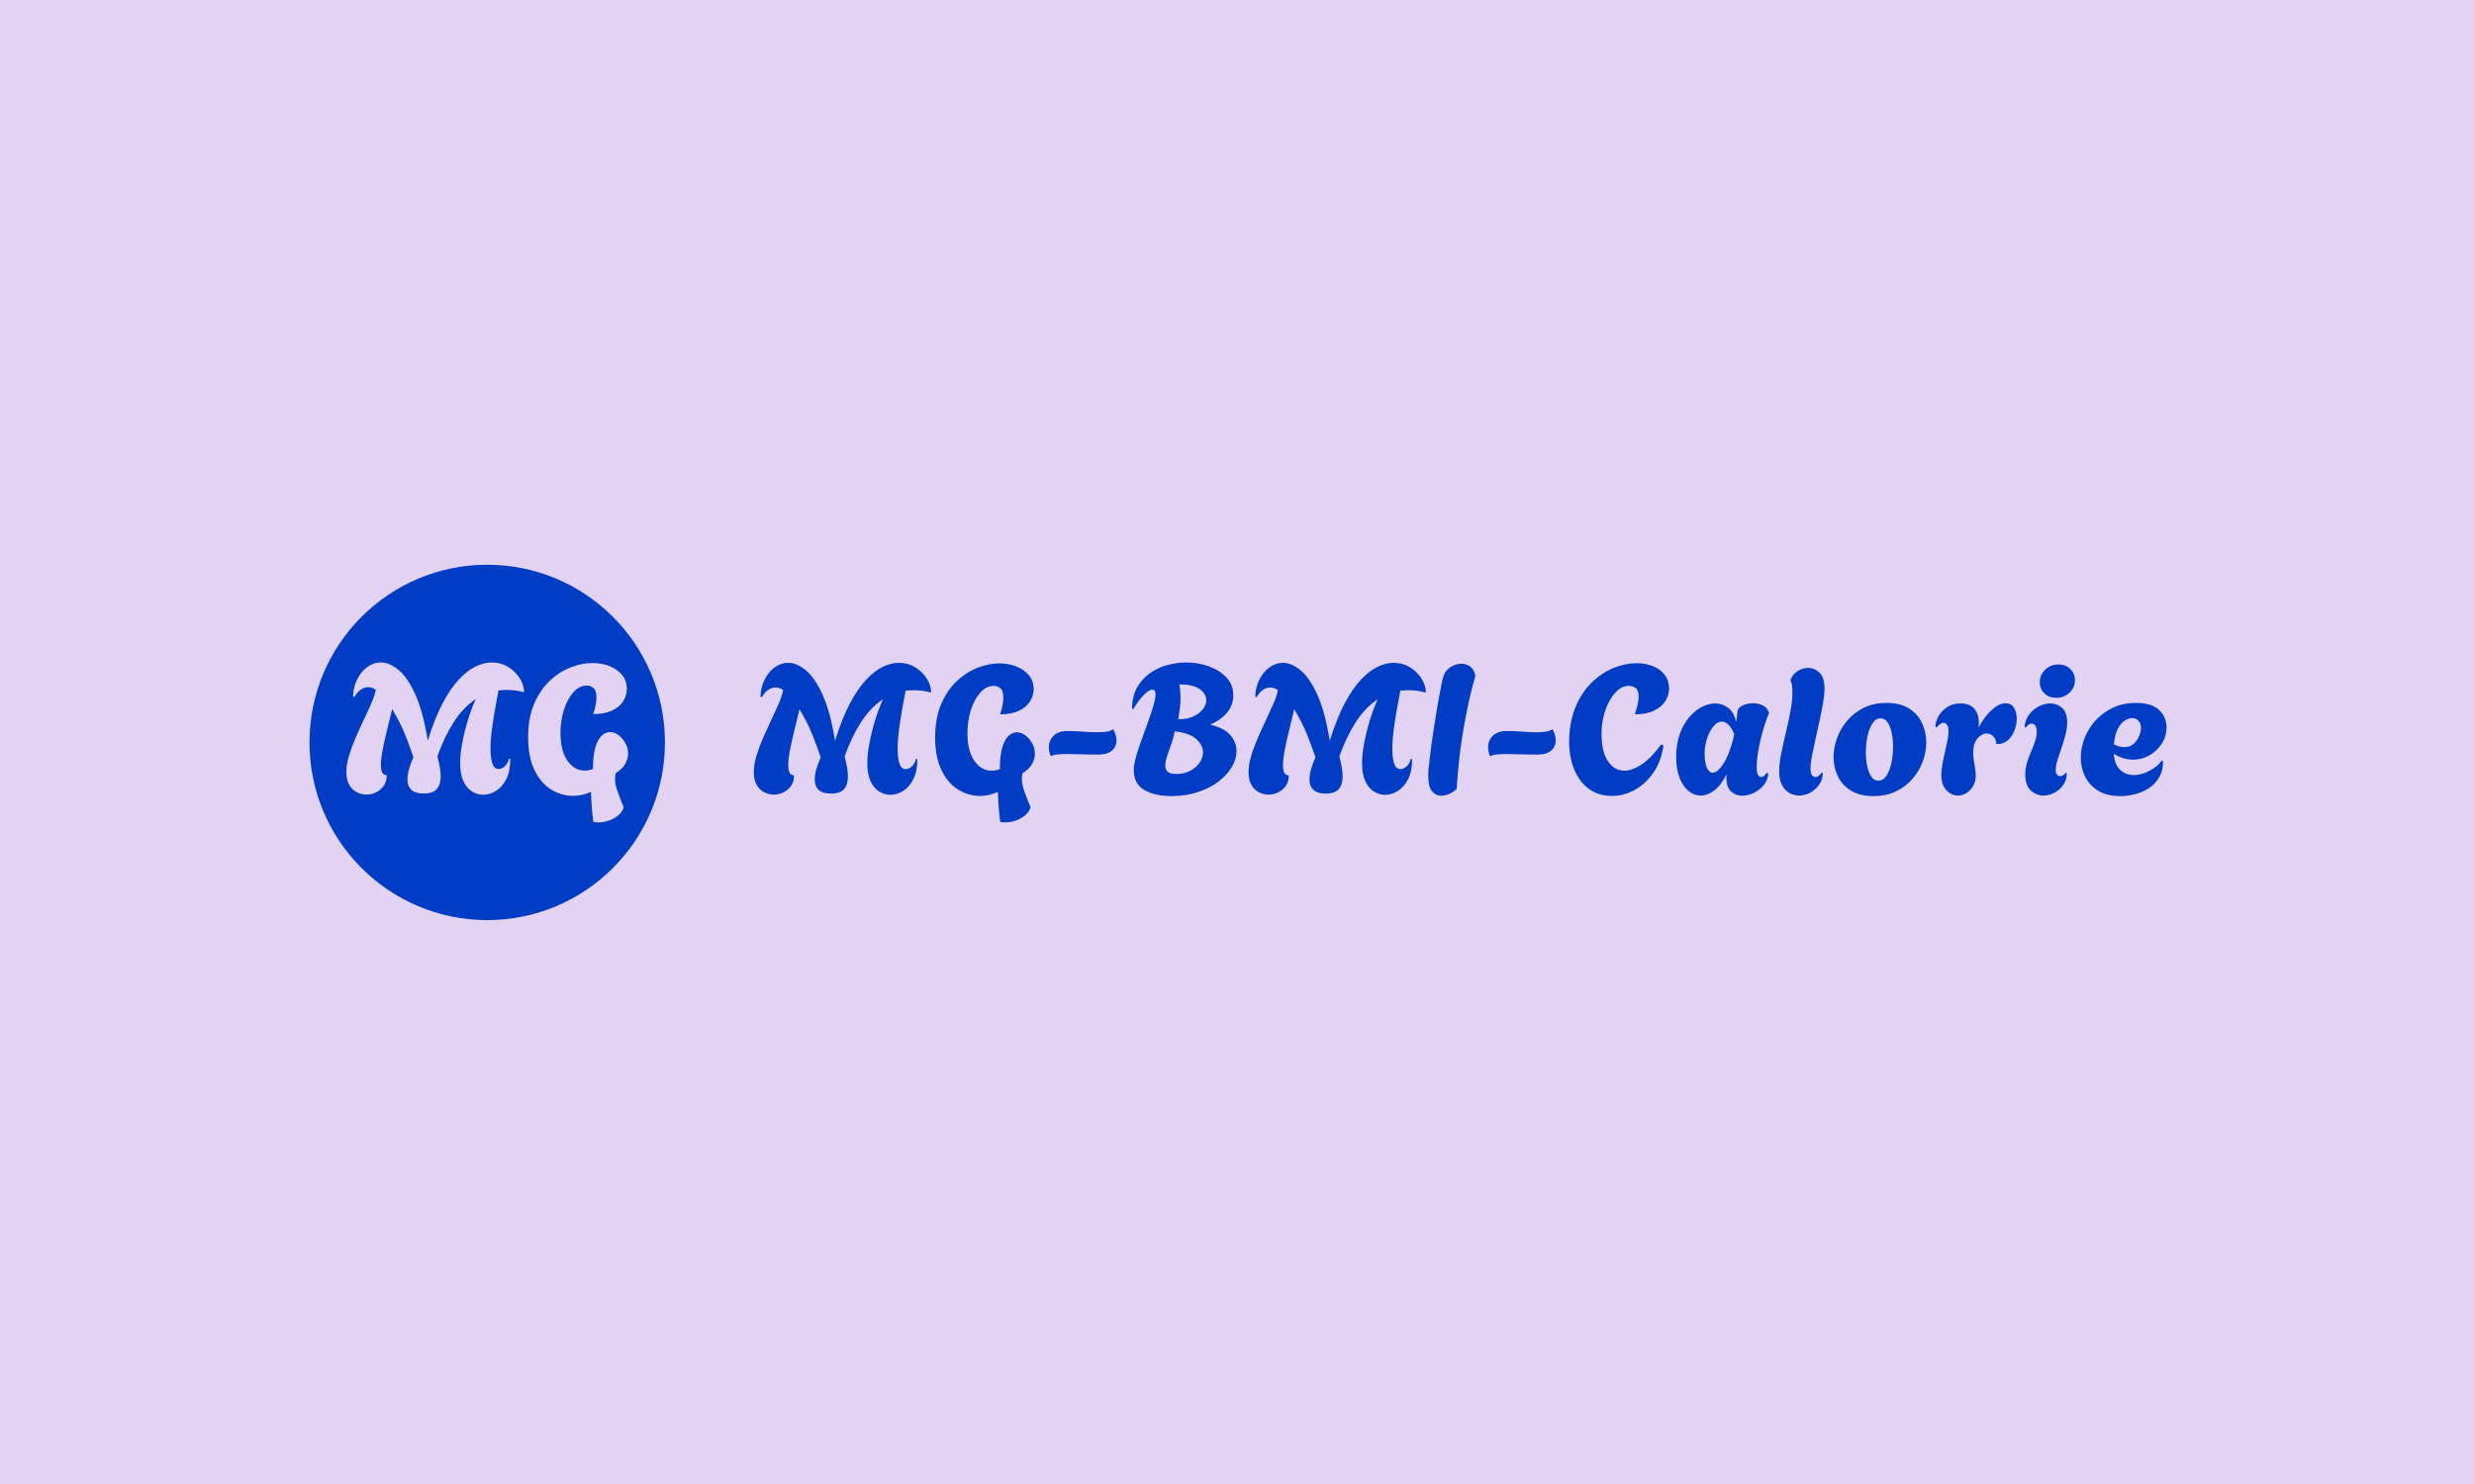 <svg xmlns="http://www.w3.org/2000/svg" version="1.1" xmlns:xlink="http://www.w3.org/1999/xlink" xmlns:svgjs="http://svgjs.dev/svgjs" width="100%" height="100%" viewBox="0 0 1000 600"><rect width="1000" height="600" x="0" y="0" fill="#e2d3f4"/><g><circle r="166.667" cx="456.93" cy="479.152" fill="#013dc4" transform="matrix(0.431,0,0,0.431,0,93.656)"/><path d="M453.189 528.253L453.189 528.253Q447.721 528.253 442.702 525.175Q437.659 522.121 434.605 515.469Q431.528 508.816 431.528 498.423L431.528 498.423Q431.528 489.9 433.587 479.247Q435.623 468.594 438.938 457.845Q442.276 447.121 446.182 438.433L446.182 438.433Q434.439 446.269 425.562 460.071Q416.707 473.873 410.221 492.126L410.221 492.126Q411.594 497.571 412.446 502.353Q413.298 507.112 413.298 511.041L413.298 511.041Q413.298 518.546 409.724 522.808Q406.125 527.069 397.271 527.069L397.271 527.069Q389.435 527.069 385.765 523.565Q382.096 520.061 382.096 513.764L382.096 513.764Q382.096 509.668 383.54 504.389Q385.008 499.11 387.73 492.978L387.73 492.978Q384.653 483.934 380.225 472.595Q375.798 461.255 367.773 447.808L367.773 447.808Q365.405 457.845 362.92 467.836Q360.457 477.803 358.824 486.231Q357.214 494.683 357.214 500.459L357.214 500.459Q357.214 509.834 362.328 509.834L362.328 509.834L362.659 510.189Q362.659 515.8 359.866 519.825Q357.048 523.826 352.692 525.956Q348.36 528.087 343.578 528.087L343.578 528.087Q338.985 528.087 334.629 525.862Q330.273 523.66 327.55 518.972Q324.828 514.285 324.828 506.946L324.828 506.946Q324.828 499.962 327.29 491.7Q329.776 483.414 333.516 474.82Q337.28 466.202 341.187 457.94Q345.117 449.678 348.265 442.434Q351.414 435.189 352.432 429.72L352.432 429.72Q349.023 427.353 345.117 427.353L345.117 427.353Q341.873 427.353 338.559 429.484Q335.221 431.614 332.332 436.539L332.332 436.539L331.125 436.041Q331.314 427.353 334.889 420.109Q338.464 412.864 344.335 408.508Q350.23 404.152 357.214 404.152L357.214 404.152Q365.216 404.152 373.739 411.16Q382.261 418.144 389.506 434.171Q396.75 450.175 401.201 477.448L401.201 477.448Q407.664 456.496 415.169 442.339Q422.673 428.205 430.604 419.848Q438.511 411.491 446.277 407.822Q454.042 404.152 461.026 404.152L461.026 404.152Q469.714 404.152 476.627 408.414Q483.516 412.675 487.517 419.162Q491.542 425.648 491.542 432.112L491.542 432.112Q487.28 430.928 483.09 430.407Q478.923 429.91 474.993 429.91L474.993 429.91Q471.087 429.91 467.489 430.407L467.489 430.407Q465.974 438.243 464.269 447.879Q462.564 457.514 461.286 467.22Q460.008 476.951 460.008 485.118L460.008 485.118Q460.008 493.475 461.712 498.755Q463.417 504.058 467.678 504.058L467.678 504.058Q470.401 504.058 473.218 501.666Q476.011 499.275 477.385 494.327L477.385 494.327L478.568 494.848Q478.568 506.094 474.828 513.504Q471.087 520.914 465.192 524.583Q459.321 528.253 453.189 528.253ZM561.073 554.152L561.073 554.152Q559.889 554.152 558.777 554.081Q557.664 553.987 556.48 553.821L556.48 553.821Q555.462 546.482 554.941 539.238Q554.421 531.993 554.255 525.53L554.255 525.53Q546.087 529.271 537.375 529.271L537.375 529.271Q526.485 529.271 516.85 523.305Q507.214 517.339 501.248 505.076Q495.282 492.789 495.282 474.228L495.282 474.228Q495.282 456.141 500.917 443.025Q506.528 429.91 515.571 421.387Q524.591 412.864 535.173 408.769Q545.732 404.673 555.628 404.673L555.628 404.673Q564.482 404.673 571.821 407.656Q579.136 410.639 583.493 416.013Q587.849 421.387 587.849 428.868L587.849 428.868Q587.849 435.023 584.439 440.469Q581.03 445.914 574.023 449.252Q567.039 452.566 556.314 452.566L556.314 452.566Q558.019 447.618 558.682 443.712Q559.368 439.782 559.368 436.894L559.368 436.894Q559.368 430.407 556.646 428.111Q553.923 425.814 550.349 425.814L550.349 425.814Q543.341 425.814 537.73 432.112Q532.096 438.433 528.852 448.565Q525.633 458.698 525.633 470.298L525.633 470.298Q525.633 486.823 532.096 496.198Q538.582 505.573 548.289 505.573L548.289 505.573Q552.053 505.573 556.125 504.058L556.125 504.058L556.125 503.868Q556.125 491.084 558.445 483.508Q560.742 475.933 564.411 472.689Q568.057 469.446 571.987 469.446L571.987 469.446Q576.248 469.446 580.083 472.334Q583.919 475.246 586.475 479.768Q589.032 484.266 589.032 489.569L589.032 489.569Q589.032 494.327 586.381 499.181Q583.753 504.058 577.432 507.964L577.432 507.964Q577.1 509.337 576.935 510.686Q576.769 512.059 576.769 513.433L576.769 513.433Q576.769 518.025 578.71 523.826Q580.675 529.626 584.937 540.019L584.937 540.019Q583.919 543.925 580.249 547.168Q576.58 550.412 571.561 552.282Q566.542 554.152 561.073 554.152Z " fill="#e2d3f4" transform="matrix(0.431,0,0,0.431,0,93.656)"/><path d="M835.009 528.31L835.009 528.31Q829.552 528.31 824.544 525.239Q819.513 522.192 816.465 515.554Q813.395 508.916 813.395 498.546L813.395 498.546Q813.395 490.042 815.45 479.412Q817.481 468.782 820.788 458.058Q824.119 447.357 828.017 438.688L828.017 438.688Q816.3 446.507 807.442 460.278Q798.607 474.05 792.135 492.263L792.135 492.263Q793.505 497.696 794.355 502.467Q795.206 507.215 795.206 511.137L795.206 511.137Q795.206 518.625 791.639 522.877Q788.048 527.129 779.213 527.129L779.213 527.129Q771.395 527.129 767.733 523.633Q764.072 520.137 764.072 513.853L764.072 513.853Q764.072 509.766 765.513 504.499Q766.977 499.231 769.694 493.113L769.694 493.113Q766.623 484.089 762.206 472.774Q757.788 461.459 749.78 448.042L749.78 448.042Q747.418 458.058 744.938 468.026Q742.481 477.971 740.851 486.381Q739.245 494.814 739.245 500.577L739.245 500.577Q739.245 509.932 744.347 509.932L744.347 509.932L744.678 510.286Q744.678 515.885 741.891 519.9Q739.08 523.892 734.733 526.018Q730.41 528.144 725.639 528.144L725.639 528.144Q721.056 528.144 716.71 525.924Q712.363 523.727 709.647 519.05Q706.93 514.373 706.93 507.05L706.93 507.05Q706.93 500.081 709.387 491.837Q711.867 483.57 715.599 474.995Q719.355 466.396 723.253 458.152Q727.174 449.908 730.316 442.68Q733.458 435.451 734.473 429.995L734.473 429.995Q731.072 427.633 727.174 427.633L727.174 427.633Q723.938 427.633 720.631 429.759Q717.3 431.885 714.418 436.798L714.418 436.798L713.213 436.302Q713.402 427.633 716.969 420.404Q720.536 413.176 726.395 408.829Q732.276 404.483 739.245 404.483L739.245 404.483Q747.229 404.483 755.733 411.475Q764.237 418.444 771.465 434.436Q778.694 450.404 783.135 477.617L783.135 477.617Q789.584 456.711 797.072 442.585Q804.56 428.483 812.473 420.144Q820.363 411.806 828.111 408.144Q835.859 404.483 842.828 404.483L842.828 404.483Q851.497 404.483 858.395 408.735Q865.269 412.987 869.261 419.459Q873.276 425.932 873.276 432.381L873.276 432.381Q869.025 431.2 864.843 430.68Q860.686 430.184 856.765 430.184L856.765 430.184Q852.867 430.184 849.276 430.68L849.276 430.68Q847.765 438.499 846.064 448.113Q844.363 457.727 843.087 467.412Q841.812 477.121 841.812 485.27L841.812 485.27Q841.812 493.609 843.513 498.877Q845.213 504.168 849.465 504.168L849.465 504.168Q852.182 504.168 854.993 501.782Q857.78 499.396 859.15 494.459L859.15 494.459L860.332 494.979Q860.332 506.2 856.599 513.593Q852.867 520.987 846.985 524.648Q841.127 528.31 835.009 528.31ZM942.654 554.152L942.654 554.152Q941.473 554.152 940.363 554.081Q939.253 553.987 938.072 553.822L938.072 553.822Q937.056 546.499 936.536 539.27Q936.017 532.042 935.851 525.593L935.851 525.593Q927.702 529.326 919.009 529.326L919.009 529.326Q908.143 529.326 898.528 523.373Q888.914 517.42 882.962 505.184Q877.009 492.924 877.009 474.404L877.009 474.404Q877.009 456.357 882.631 443.27Q888.229 430.184 897.253 421.68Q906.253 413.176 916.812 409.089Q927.347 405.003 937.221 405.003L937.221 405.003Q946.056 405.003 953.379 407.979Q960.678 410.955 965.025 416.318Q969.371 421.68 969.371 429.144L969.371 429.144Q969.371 435.286 965.969 440.719Q962.568 446.152 955.576 449.483Q948.607 452.79 937.906 452.79L937.906 452.79Q939.607 447.853 940.269 443.955Q940.954 440.034 940.954 437.152L940.954 437.152Q940.954 430.68 938.237 428.389Q935.521 426.097 931.954 426.097L931.954 426.097Q924.962 426.097 919.363 432.381Q913.741 438.688 910.505 448.798Q907.292 458.908 907.292 470.483L907.292 470.483Q907.292 486.971 913.741 496.326Q920.213 505.68 929.899 505.68L929.899 505.68Q933.654 505.68 937.717 504.168L937.717 504.168L937.717 503.979Q937.717 491.223 940.032 483.664Q942.324 476.105 945.985 472.869Q949.623 469.633 953.544 469.633L953.544 469.633Q957.796 469.633 961.623 472.514Q965.45 475.42 968.001 479.932Q970.552 484.42 970.552 489.711L970.552 489.711Q970.552 494.459 967.906 499.302Q965.284 504.168 958.977 508.066L958.977 508.066Q958.647 509.436 958.481 510.782Q958.316 512.152 958.316 513.522L958.316 513.522Q958.316 518.105 960.253 523.892Q962.213 529.68 966.465 540.05L966.465 540.05Q965.45 543.948 961.788 547.184Q958.127 550.42 953.119 552.286Q948.111 554.152 942.654 554.152ZM985.528 492.074L985.528 492.074Q984.489 489.877 984.064 487.751Q983.639 485.625 983.639 483.759L983.639 483.759Q983.639 477.121 988.245 472.774Q992.828 468.451 1000.647 468.451L1000.647 468.451Q1008.135 468.451 1015.528 469.042Q1022.946 469.633 1029.229 469.633L1029.229 469.633Q1034.001 469.633 1037.828 469.042Q1041.654 468.451 1044.017 466.751L1044.017 466.751Q1047.087 472.349 1047.087 477.286L1047.087 477.286Q1047.087 483.074 1042.836 486.806Q1038.584 490.562 1029.56 490.562L1029.56 490.562Q1020.206 490.562 1013.072 490.302Q1005.938 490.042 1000.316 490.042L1000.316 490.042Q995.733 490.042 992.072 490.373Q988.41 490.727 985.528 492.074ZM1098.442 529.491L1098.442 529.491Q1082.969 529.491 1073.119 523.727Q1063.245 517.94 1063.245 504.829L1063.245 504.829Q1063.245 503.483 1063.339 502.373Q1063.41 501.263 1063.576 500.577L1063.576 500.577Q1064.261 495.829 1066.481 488.861Q1068.678 481.869 1071.584 473.979Q1074.465 466.066 1077.182 458.412Q1079.922 450.759 1081.788 444.381Q1083.654 438.003 1083.654 434.081L1083.654 434.081Q1083.654 429.664 1080.773 429.664L1080.773 429.664Q1077.536 429.664 1072.765 434.507Q1068.017 439.349 1062.725 448.042L1062.725 448.042L1061.71 447.522Q1061.71 436.302 1066.127 428.129Q1070.568 419.979 1077.867 414.617Q1085.19 409.255 1094.19 406.703Q1103.213 404.152 1112.402 404.152L1112.402 404.152Q1123.788 404.152 1133.828 407.814Q1143.867 411.475 1150.245 418.278Q1156.623 425.081 1156.623 434.932L1156.623 434.932Q1156.623 452.625 1135.009 462.499L1135.009 462.499Q1147.765 465.381 1153.717 472.184Q1159.67 478.987 1159.67 487.326L1159.67 487.326Q1159.67 494.625 1155.347 502.042Q1151.001 509.436 1143.017 515.648Q1135.009 521.837 1123.717 525.664Q1112.402 529.491 1098.442 529.491ZM1105.08 457.396L1105.08 457.396Q1112.899 457.562 1118.78 454.916Q1124.639 452.294 1127.969 448.113Q1131.276 443.955 1131.276 439.538L1131.276 439.538Q1131.276 433.751 1125.158 429.239Q1119.04 424.727 1105.93 424.727L1105.93 424.727Q1106.615 427.963 1106.875 431.2Q1107.135 434.436 1107.135 437.483L1107.135 437.483Q1107.135 442.42 1106.521 447.357Q1105.93 452.294 1105.08 457.396ZM1103.213 508.751L1103.213 508.751Q1110.536 508.751 1116.135 505.774Q1121.757 502.798 1124.993 498.121Q1128.206 493.444 1128.206 488.507L1128.206 488.507Q1128.206 481.703 1121.757 475.916Q1115.284 470.152 1101.513 468.782L1101.513 468.782Q1100.828 474.05 1098.702 480.003Q1096.576 485.955 1094.71 491.412Q1092.843 496.845 1092.843 500.932L1092.843 500.932Q1092.843 504.499 1095.04 506.625Q1097.261 508.751 1103.213 508.751ZM1298.969 528.31L1298.969 528.31Q1293.536 528.31 1288.505 525.239Q1283.497 522.192 1280.426 515.554Q1277.379 508.916 1277.379 498.546L1277.379 498.546Q1277.379 490.042 1279.41 479.412Q1281.465 468.782 1284.773 458.058Q1288.08 447.357 1292.001 438.688L1292.001 438.688Q1280.261 446.507 1271.426 460.278Q1262.568 474.05 1256.119 492.263L1256.119 492.263Q1257.465 497.696 1258.316 502.467Q1259.166 507.215 1259.166 511.137L1259.166 511.137Q1259.166 518.625 1255.599 522.877Q1252.032 527.129 1243.198 527.129L1243.198 527.129Q1235.355 527.129 1231.717 523.633Q1228.056 520.137 1228.056 513.853L1228.056 513.853Q1228.056 509.766 1229.497 504.499Q1230.938 499.231 1233.654 493.113L1233.654 493.113Q1230.607 484.089 1226.19 472.774Q1221.749 461.459 1213.765 448.042L1213.765 448.042Q1211.379 458.058 1208.922 468.026Q1206.442 477.971 1204.836 486.381Q1203.229 494.814 1203.229 500.577L1203.229 500.577Q1203.229 509.932 1208.332 509.932L1208.332 509.932L1208.662 510.286Q1208.662 515.885 1205.851 519.9Q1203.04 523.892 1198.717 526.018Q1194.371 528.144 1189.623 528.144L1189.623 528.144Q1185.017 528.144 1180.694 525.924Q1176.347 523.727 1173.631 519.05Q1170.914 514.373 1170.914 507.05L1170.914 507.05Q1170.914 500.081 1173.371 491.837Q1175.828 483.57 1179.584 474.995Q1183.316 466.396 1187.237 458.152Q1191.135 449.908 1194.3 442.68Q1197.442 435.451 1198.458 429.995L1198.458 429.995Q1195.056 427.633 1191.135 427.633L1191.135 427.633Q1187.922 427.633 1184.591 429.759Q1181.284 431.885 1178.379 436.798L1178.379 436.798L1177.198 436.302Q1177.363 427.633 1180.93 420.404Q1184.521 413.176 1190.379 408.829Q1196.237 404.483 1203.229 404.483L1203.229 404.483Q1211.213 404.483 1219.717 411.475Q1228.221 418.444 1235.45 434.436Q1242.678 450.404 1247.095 477.617L1247.095 477.617Q1253.568 456.711 1261.056 442.585Q1268.521 428.483 1276.434 420.144Q1284.347 411.806 1292.095 408.144Q1299.82 404.483 1306.788 404.483L1306.788 404.483Q1315.481 404.483 1322.355 408.735Q1329.253 412.987 1333.245 419.459Q1337.237 425.932 1337.237 432.381L1337.237 432.381Q1332.985 431.2 1328.828 430.68Q1324.647 430.184 1320.749 430.184L1320.749 430.184Q1316.828 430.184 1313.261 430.68L1313.261 430.68Q1311.725 438.499 1310.025 448.113Q1308.324 457.727 1307.048 467.412Q1305.773 477.121 1305.773 485.27L1305.773 485.27Q1305.773 493.609 1307.473 498.877Q1309.174 504.168 1313.426 504.168L1313.426 504.168Q1316.143 504.168 1318.954 501.782Q1321.765 499.396 1323.135 494.459L1323.135 494.459L1324.316 494.979Q1324.316 506.2 1320.584 513.593Q1316.828 520.987 1310.969 524.648Q1305.087 528.31 1298.969 528.31ZM1351.528 529.16L1351.528 529.16Q1346.757 529.16 1343.119 525.168Q1339.458 521.176 1339.458 510.286L1339.458 510.286Q1339.458 508.42 1339.528 506.955Q1339.623 505.514 1339.623 504.829L1339.623 504.829Q1340.308 498.026 1341.584 487.916Q1342.859 477.806 1344.56 466.656Q1346.261 455.507 1348.032 445.137Q1349.828 434.766 1351.363 427.018Q1352.899 419.294 1353.914 416.389L1353.914 416.389Q1355.78 411.286 1360.623 408.31Q1365.465 405.333 1370.568 405.333L1370.568 405.333Q1375.009 405.333 1378.647 407.885Q1382.308 410.436 1383.678 416.577L1383.678 416.577Q1382.662 419.979 1380.442 428.554Q1378.221 437.152 1375.67 449.554Q1373.119 461.979 1370.828 476.955Q1368.536 491.908 1367.166 508.231L1367.166 508.231Q1367.001 511.137 1366.67 514.963Q1366.316 518.79 1366.15 522.688L1366.15 522.688Q1364.119 524.908 1360.032 527.034Q1355.946 529.16 1351.528 529.16ZM1397.45 492.074L1397.45 492.074Q1396.434 489.877 1396.009 487.751Q1395.584 485.625 1395.584 483.759L1395.584 483.759Q1395.584 477.121 1400.166 472.774Q1404.773 468.451 1412.591 468.451L1412.591 468.451Q1420.08 468.451 1427.473 469.042Q1434.867 469.633 1441.15 469.633L1441.15 469.633Q1445.922 469.633 1449.749 469.042Q1453.576 468.451 1455.962 466.751L1455.962 466.751Q1459.009 472.349 1459.009 477.286L1459.009 477.286Q1459.009 483.074 1454.757 486.806Q1450.505 490.562 1441.505 490.562L1441.505 490.562Q1432.15 490.562 1424.993 490.302Q1417.859 490.042 1412.237 490.042L1412.237 490.042Q1407.654 490.042 1403.993 490.373Q1400.332 490.727 1397.45 492.074ZM1512.087 529.326L1512.087 529.326Q1501.363 529.326 1493.639 525.003Q1485.891 520.656 1480.883 513.097Q1475.851 505.514 1473.56 495.9Q1471.269 486.31 1471.599 475.916L1471.599 475.916Q1472.284 457.396 1478.402 443.955Q1484.521 430.514 1493.875 421.845Q1503.229 413.176 1514.048 408.995Q1524.843 404.837 1534.883 404.837L1534.883 404.837Q1543.387 404.837 1550.261 407.648Q1557.158 410.436 1561.245 415.798Q1565.308 421.16 1565.308 428.814L1565.308 428.814Q1565.308 434.766 1561.836 440.294Q1558.339 445.822 1551.276 449.318Q1544.237 452.79 1533.182 452.79L1533.182 452.79Q1535.048 447.357 1535.899 443.27Q1536.749 439.184 1536.749 436.302L1536.749 436.302Q1536.749 430.349 1534.032 428.223Q1531.292 426.097 1527.229 426.097L1527.229 426.097Q1522.292 426.097 1517.875 429.664Q1513.434 433.231 1509.962 439.278Q1506.465 445.302 1504.434 452.625Q1502.379 459.948 1502.048 467.412L1502.048 467.412Q1501.363 486.31 1507.481 495.995Q1513.623 505.68 1523.308 505.68L1523.308 505.68Q1530.796 505.68 1539.891 499.562Q1548.985 493.444 1557.843 481.018L1557.843 481.018L1560.04 482.058Q1557.843 497.365 1550.355 507.9Q1542.867 518.436 1532.757 523.892Q1522.623 529.326 1512.087 529.326ZM1633.859 529.16L1633.859 529.16Q1627.906 529.16 1623.489 525.239Q1619.072 521.341 1619.072 512.483L1619.072 512.483Q1619.072 511.633 1619.072 510.782Q1619.072 509.932 1619.237 509.081L1619.237 509.081Q1614.135 519.286 1607.757 524.152Q1601.379 528.995 1594.906 528.995L1594.906 528.995Q1588.954 528.995 1583.686 524.814Q1578.418 520.656 1575.182 512.483Q1571.946 504.333 1571.946 492.759L1571.946 492.759Q1571.946 480.853 1575.276 471.499Q1578.584 462.144 1584.017 455.696Q1589.473 449.223 1595.922 445.916Q1602.395 442.585 1608.513 442.585L1608.513 442.585Q1615.316 442.585 1620.773 446.766Q1626.206 450.924 1628.237 459.948L1628.237 459.948Q1628.757 457.042 1629.017 454.656Q1629.276 452.294 1629.276 451.444L1629.276 451.444Q1629.442 446.837 1633.954 444.64Q1638.442 442.42 1643.899 442.42L1643.899 442.42Q1648.647 442.42 1652.899 444.286Q1657.15 446.152 1658.686 450.593L1658.686 450.593L1659.04 451.609Q1656.985 456.192 1654.954 462.664Q1652.899 469.113 1651.198 476.176Q1649.497 483.239 1648.481 489.948Q1647.465 496.68 1647.465 501.782L1647.465 501.782Q1647.465 507.381 1648.647 509.507Q1649.851 511.633 1651.552 511.633L1651.552 511.633Q1654.434 511.633 1656.82 507.57L1656.82 507.57L1658.19 508.231Q1658.19 514.018 1654.434 518.79Q1650.702 523.538 1645.08 526.349Q1639.481 529.16 1633.859 529.16ZM1606.127 507.57L1606.127 507.57Q1610.568 507.57 1615.906 499.656Q1621.269 491.743 1625.19 476.955L1625.19 476.955Q1625.521 475.42 1625.875 473.979Q1626.206 472.514 1626.371 471.168L1626.371 471.168Q1623.654 464.861 1620.678 462.239Q1617.702 459.593 1614.82 459.593L1614.82 459.593Q1610.568 459.593 1606.906 464.105Q1603.245 468.617 1600.954 475.42Q1598.662 482.223 1598.662 489.026L1598.662 489.026Q1598.662 498.381 1600.788 502.963Q1602.914 507.57 1606.127 507.57ZM1687.269 528.995L1687.269 528.995Q1682.662 528.995 1678.339 526.703Q1673.993 524.389 1671.276 519.286Q1668.56 514.184 1668.56 506.2L1668.56 506.2Q1668.56 499.066 1670.521 489.451Q1672.458 479.837 1674.938 469.467Q1677.395 459.097 1679.261 449.223Q1681.15 439.349 1680.962 431.696L1680.962 431.696Q1680.962 424.396 1679.261 421.326L1679.261 421.326L1679.095 420.829Q1680.962 415.373 1685.733 412.326Q1690.505 409.255 1695.773 409.255L1695.773 409.255Q1701.725 409.255 1706.402 413.766Q1711.08 418.278 1711.08 428.814L1711.08 428.814Q1711.08 434.436 1709.71 442.16Q1708.363 449.908 1706.473 458.672Q1704.607 467.412 1702.647 475.916Q1700.71 484.42 1699.339 491.577Q1697.969 498.711 1697.969 503.318L1697.969 503.318Q1697.969 508.066 1699.339 509.861Q1700.71 511.633 1702.41 511.633L1702.41 511.633Q1704.276 511.633 1705.977 510.192Q1707.678 508.751 1708.174 507.57L1708.174 507.57L1709.544 507.9Q1709.379 514.018 1706.048 518.79Q1702.741 523.538 1697.733 526.278Q1692.702 528.995 1687.269 528.995ZM1757.001 529.491L1757.001 529.491Q1744.245 529.491 1735.906 524.389Q1727.568 519.286 1723.576 510.877Q1719.584 502.467 1719.584 492.924L1719.584 492.924Q1719.584 483.924 1722.891 474.9Q1726.221 465.9 1732.599 458.483Q1738.977 451.089 1748.143 446.577Q1757.332 442.089 1769.237 442.089L1769.237 442.089Q1781.993 442.089 1790.237 447.263Q1798.505 452.459 1802.497 460.963Q1806.489 469.467 1806.489 479.152L1806.489 479.152Q1806.489 488.011 1803.253 496.94Q1800.017 505.869 1793.639 513.263Q1787.261 520.656 1778.095 525.074Q1768.906 529.491 1757.001 529.491ZM1761.584 515.034L1761.584 515.034Q1766.19 515.034 1769.237 510.286Q1772.308 505.514 1773.843 498.121Q1775.355 490.727 1775.355 483.074L1775.355 483.074Q1775.355 476.27 1774.08 470.223Q1772.804 464.2 1770.253 460.373Q1767.702 456.546 1763.639 456.546L1763.639 456.546Q1759.198 456.546 1756.056 461.294Q1752.914 466.066 1751.379 473.365Q1749.843 480.688 1749.843 488.507L1749.843 488.507Q1749.843 495.31 1751.119 501.357Q1752.395 507.381 1754.946 511.207Q1757.497 515.034 1761.584 515.034ZM1836.253 528.995L1836.253 528.995Q1830.135 528.995 1825.363 523.963Q1820.615 518.955 1820.615 509.766L1820.615 509.766Q1820.615 505.349 1821.631 499.727Q1822.647 494.129 1824.017 488.247Q1825.363 482.389 1826.379 477.192Q1827.418 472.018 1827.418 468.617L1827.418 468.617Q1827.418 465.05 1826.143 462.924Q1824.867 460.798 1822.812 460.798L1822.812 460.798Q1819.576 460.798 1816.174 465.215L1816.174 465.215L1815.158 464.53Q1814.993 461.814 1816.363 458.058Q1817.71 454.326 1820.615 450.829Q1823.497 447.357 1828.009 444.971Q1832.521 442.585 1838.639 442.585L1838.639 442.585Q1847.639 442.585 1851.725 447.782Q1855.812 452.955 1855.812 460.278L1855.812 460.278Q1855.812 461.459 1855.717 462.735Q1855.647 464.011 1855.481 465.215L1855.481 465.215Q1861.599 454.16 1868.308 448.278Q1875.04 442.42 1880.804 442.42L1880.804 442.42Q1886.261 442.42 1888.812 446.672Q1891.363 450.924 1891.363 456.877L1891.363 456.877Q1891.363 462.31 1889.237 467.932Q1887.111 473.554 1882.93 477.192Q1878.773 480.853 1872.82 480.688L1872.82 480.688L1872.135 480.357Q1871.969 475.916 1869.253 473.365Q1866.536 470.814 1863.135 470.814L1863.135 470.814Q1858.528 470.814 1854.536 475.42Q1850.544 480.003 1850.544 488.672L1850.544 488.672Q1850.544 493.963 1851.725 500.081Q1852.93 506.2 1852.93 510.451L1852.93 510.451Q1852.93 515.554 1850.544 519.806Q1848.158 524.058 1844.426 526.514Q1840.67 528.995 1836.253 528.995ZM1928.426 437.318L1928.426 437.318Q1921.623 437.318 1917.3 433.16Q1912.954 428.979 1912.954 422.696L1912.954 422.696Q1912.954 415.892 1918.056 410.955Q1923.158 406.018 1930.481 406.018L1930.481 406.018Q1937.284 406.018 1941.607 410.27Q1945.954 414.522 1945.954 420.829L1945.954 420.829Q1945.954 427.633 1940.851 432.475Q1935.749 437.318 1928.426 437.318ZM1916.521 528.995L1916.521 528.995Q1909.906 528.995 1904.615 524.318Q1899.347 519.64 1899.347 509.27L1899.347 509.27Q1899.347 503.318 1900.977 498.121Q1902.584 492.924 1904.71 488.011Q1906.836 483.074 1908.442 478.396Q1910.072 473.719 1910.072 469.113L1910.072 469.113Q1910.072 465.05 1908.702 463.255Q1907.355 461.459 1905.465 461.459L1905.465 461.459Q1902.584 461.459 1899.867 465.215L1899.867 465.215L1898.662 464.53Q1899.347 457.727 1903.009 452.885Q1906.67 448.042 1912.032 445.302Q1917.371 442.585 1922.662 442.585L1922.662 442.585Q1929.111 442.585 1933.883 446.766Q1938.631 450.924 1938.631 460.278L1938.631 460.278Q1938.631 465.9 1937.025 472.089Q1935.418 478.302 1933.292 484.42Q1931.166 490.562 1929.536 495.829Q1927.93 501.097 1927.93 504.829L1927.93 504.829Q1927.93 508.066 1929.206 509.436Q1930.481 510.782 1932.017 510.782L1932.017 510.782Q1933.528 510.782 1934.993 509.861Q1936.434 508.916 1937.119 507.735L1937.119 507.735L1938.3 508.066Q1938.3 514.373 1934.993 519.05Q1931.662 523.727 1926.725 526.349Q1921.812 528.995 1916.521 528.995ZM1988.308 529.491L1988.308 529.491Q1975.883 529.491 1967.733 524.483Q1959.56 519.475 1955.473 511.207Q1951.387 502.963 1951.387 493.444L1951.387 493.444Q1951.387 484.42 1954.883 475.326Q1958.379 466.231 1965.087 458.743Q1971.796 451.255 1981.41 446.672Q1991.025 442.089 2003.095 442.089L2003.095 442.089Q2018.072 442.089 2024.946 448.798Q2031.843 455.507 2031.843 465.05L2031.843 465.05Q2031.843 473.2 2027.497 480.097Q2023.174 486.971 2016.017 491.152Q2008.883 495.31 2000.379 495.31L2000.379 495.31Q1995.962 495.31 1991.355 493.963Q1986.773 492.593 1982.355 489.711L1982.355 489.711Q1983.206 500.247 1988.473 505.018Q1993.741 509.766 2001.064 509.766L2001.064 509.766Q2006.166 509.766 2011.269 507.806Q2016.371 505.869 2020.694 502.703Q2025.04 499.562 2027.426 495.995L2027.426 495.995L2028.607 496.845Q2028.607 505.68 2024.946 511.892Q2021.308 518.105 2015.355 522.026Q2009.402 525.924 2002.339 527.719Q1995.276 529.491 1988.308 529.491ZM1992.206 483.57L1992.206 483.57Q1997.662 483.57 2001.064 480.428Q2004.465 477.286 2006.166 473.034Q2007.867 468.782 2007.867 465.546L2007.867 465.546Q2007.867 461.648 2005.647 459.003Q2003.45 456.357 1999.528 456.357L1999.528 456.357Q1996.458 456.357 1992.82 458.577Q1989.158 460.798 1986.253 466.137Q1983.371 471.499 1982.521 481.018L1982.521 481.018Q1987.954 483.57 1992.206 483.57Z " fill="#013dc4" transform="matrix(0.431,0,0,0.431,0,93.656)"/></g></svg>
